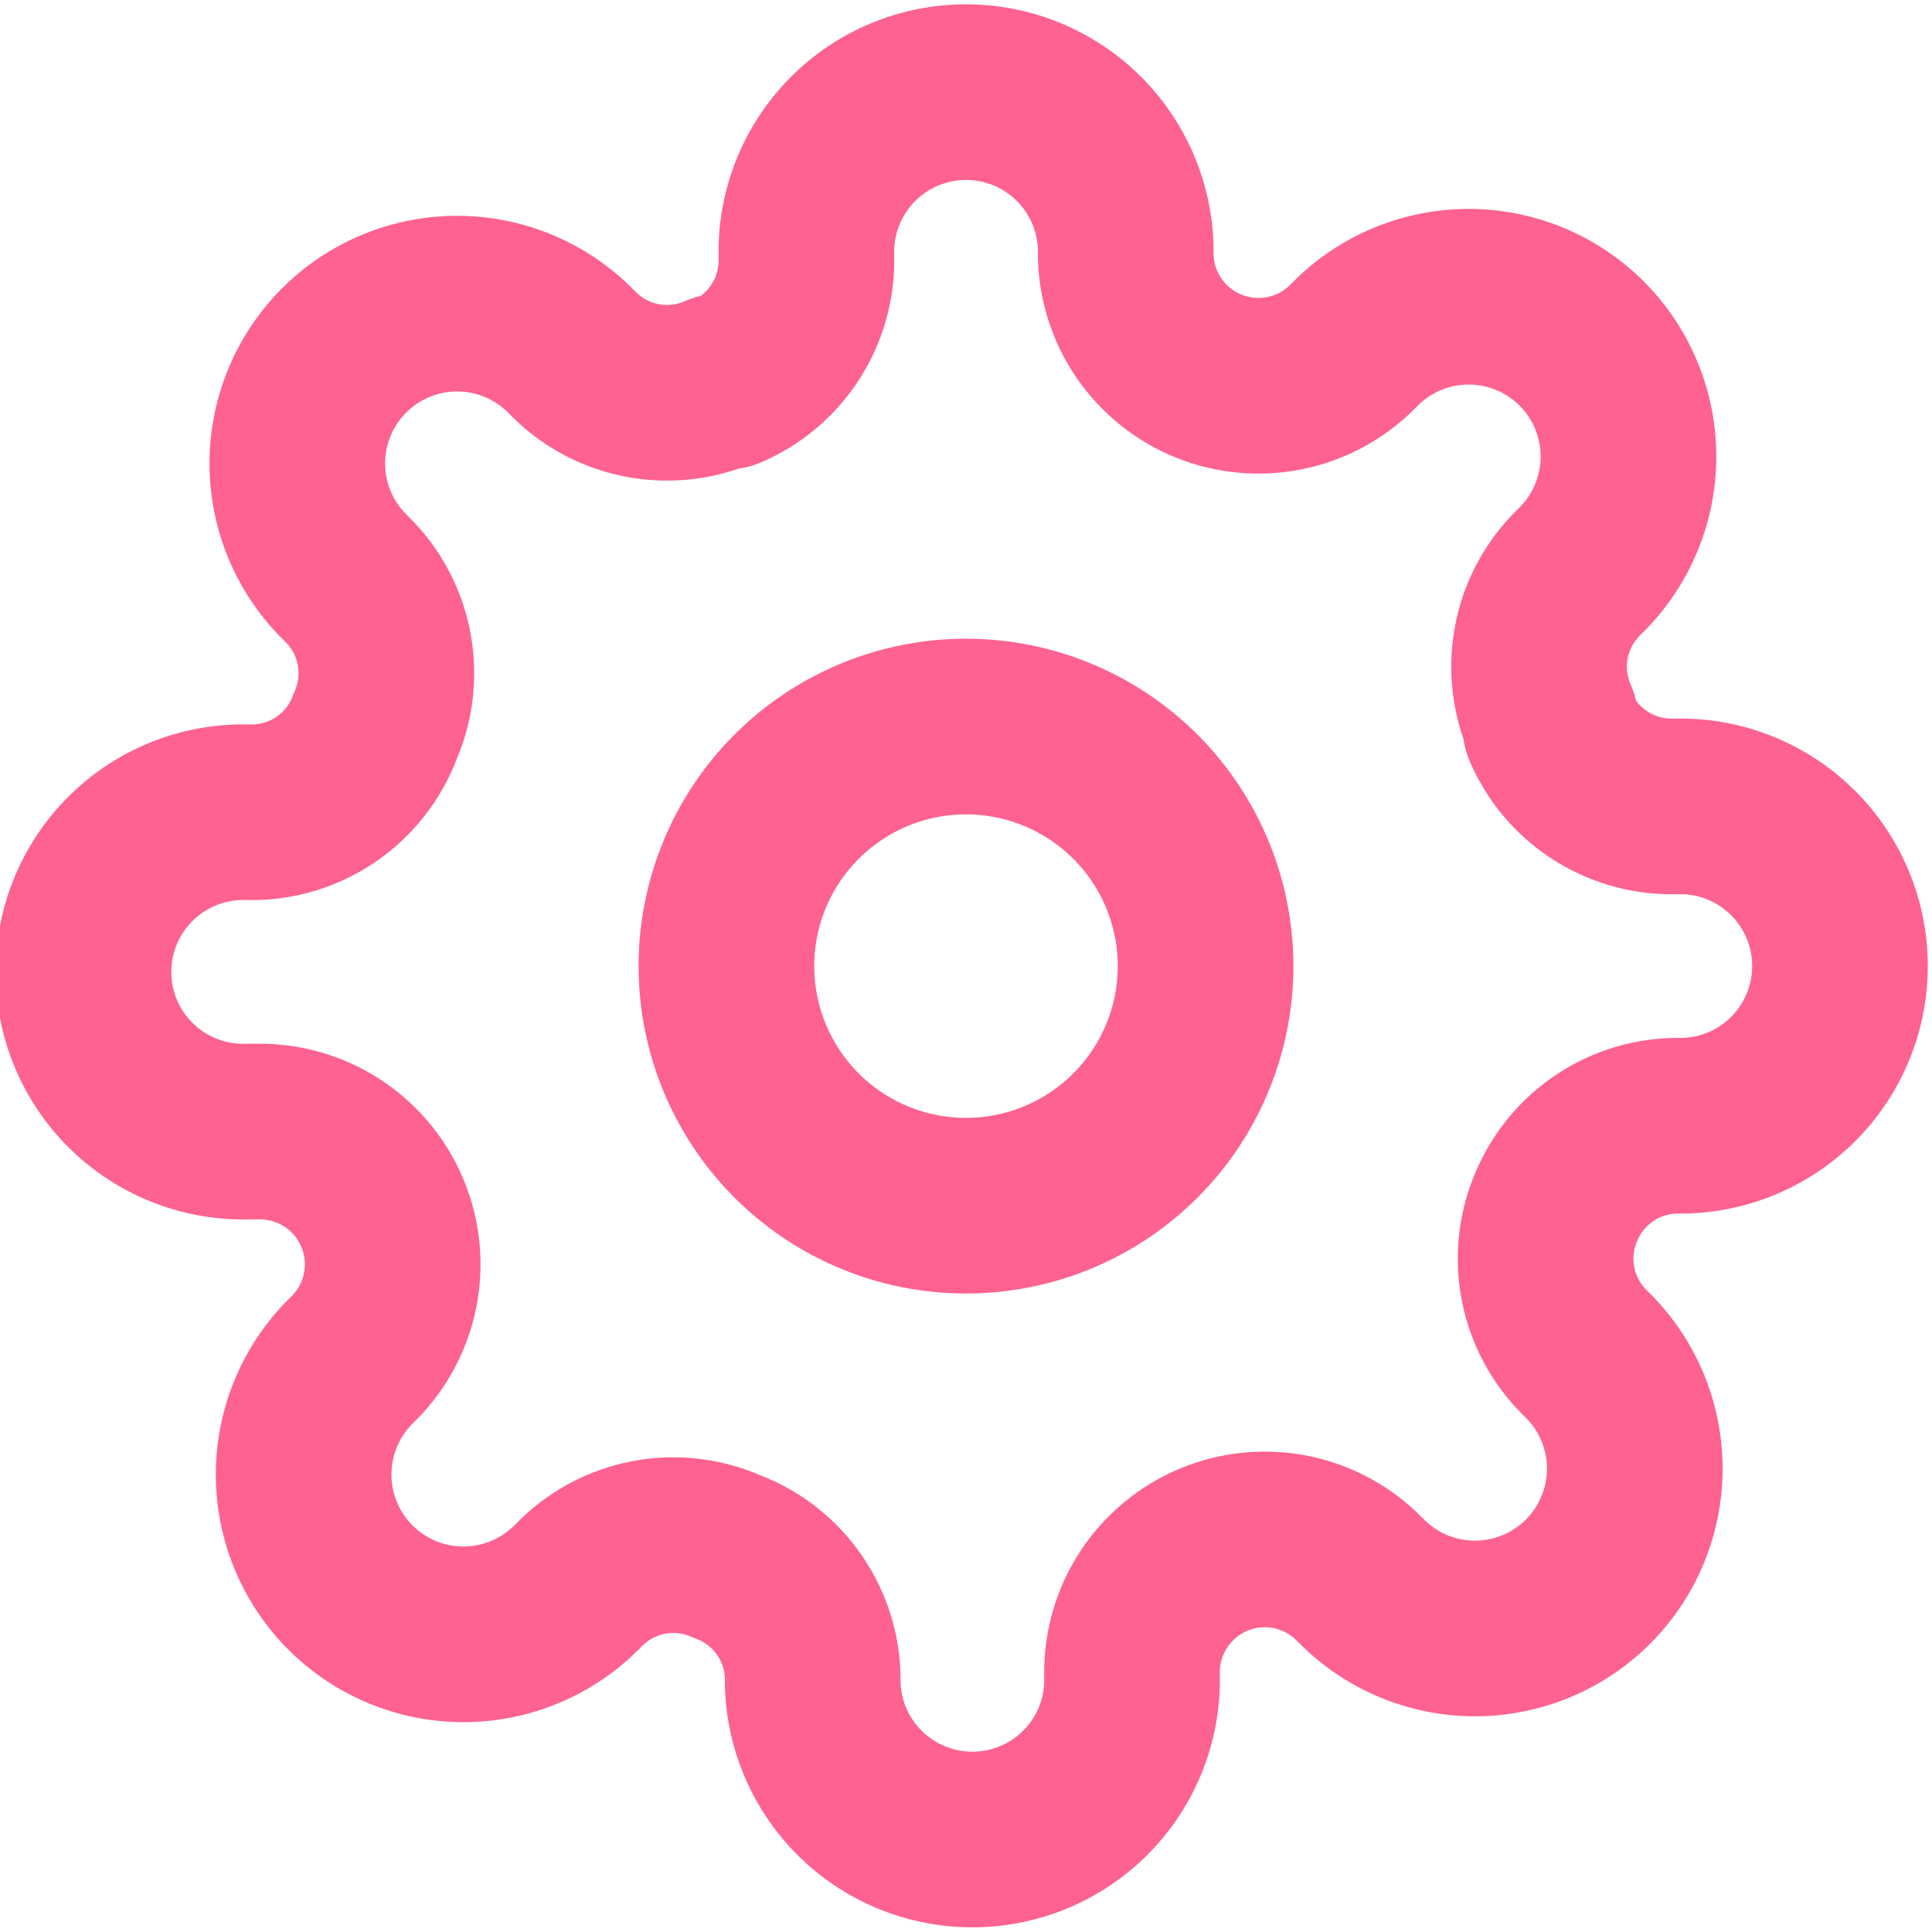 <svg xmlns="http://www.w3.org/2000/svg" width="16.5" height="16.5" viewBox="0 0 16.5 16.5">
  <g id="drop_setting" transform="translate(-0.75 -0.75)">
    <path id="Path_26868" data-name="Path 26868" d="M17.591,15.546A2.046,2.046,0,1,1,15.546,13.5,2.046,2.046,0,0,1,17.591,15.546Z" transform="translate(-6.545 -6.545)" fill="none" stroke="#fe6290" stroke-linecap="round" stroke-linejoin="round" stroke-width="1.5"/>
    <path id="Path_26869" data-name="Path 26869" d="M14.046,11.046a1.125,1.125,0,0,0,.225,1.241l.041.041a1.364,1.364,0,1,1-1.93,1.93l-.041-.041a1.134,1.134,0,0,0-1.923.8v.116a1.364,1.364,0,0,1-2.727,0v-.061a1.125,1.125,0,0,0-.736-1.03,1.125,1.125,0,0,0-1.241.225l-.041.041a1.364,1.364,0,1,1-1.93-1.93l.041-.041a1.134,1.134,0,0,0-.8-1.923H2.864a1.364,1.364,0,1,1,0-2.727h.061a1.125,1.125,0,0,0,1.03-.736A1.125,1.125,0,0,0,3.73,5.714l-.041-.041a1.364,1.364,0,1,1,1.93-1.93l.041.041A1.125,1.125,0,0,0,6.9,4.009h.055a1.125,1.125,0,0,0,.682-1.03V2.864a1.364,1.364,0,0,1,2.727,0v.061a1.134,1.134,0,0,0,1.923.8l.041-.041a1.364,1.364,0,1,1,1.93,1.93l-.041.041A1.125,1.125,0,0,0,13.991,6.9v.055a1.125,1.125,0,0,0,1.03.682h.116a1.364,1.364,0,0,1,0,2.727h-.061a1.125,1.125,0,0,0-1.03.682Z" transform="translate(0 0)" fill="none" stroke="#fe6290" stroke-linecap="round" stroke-linejoin="round" stroke-width="1.5"/>
  </g>
</svg>
